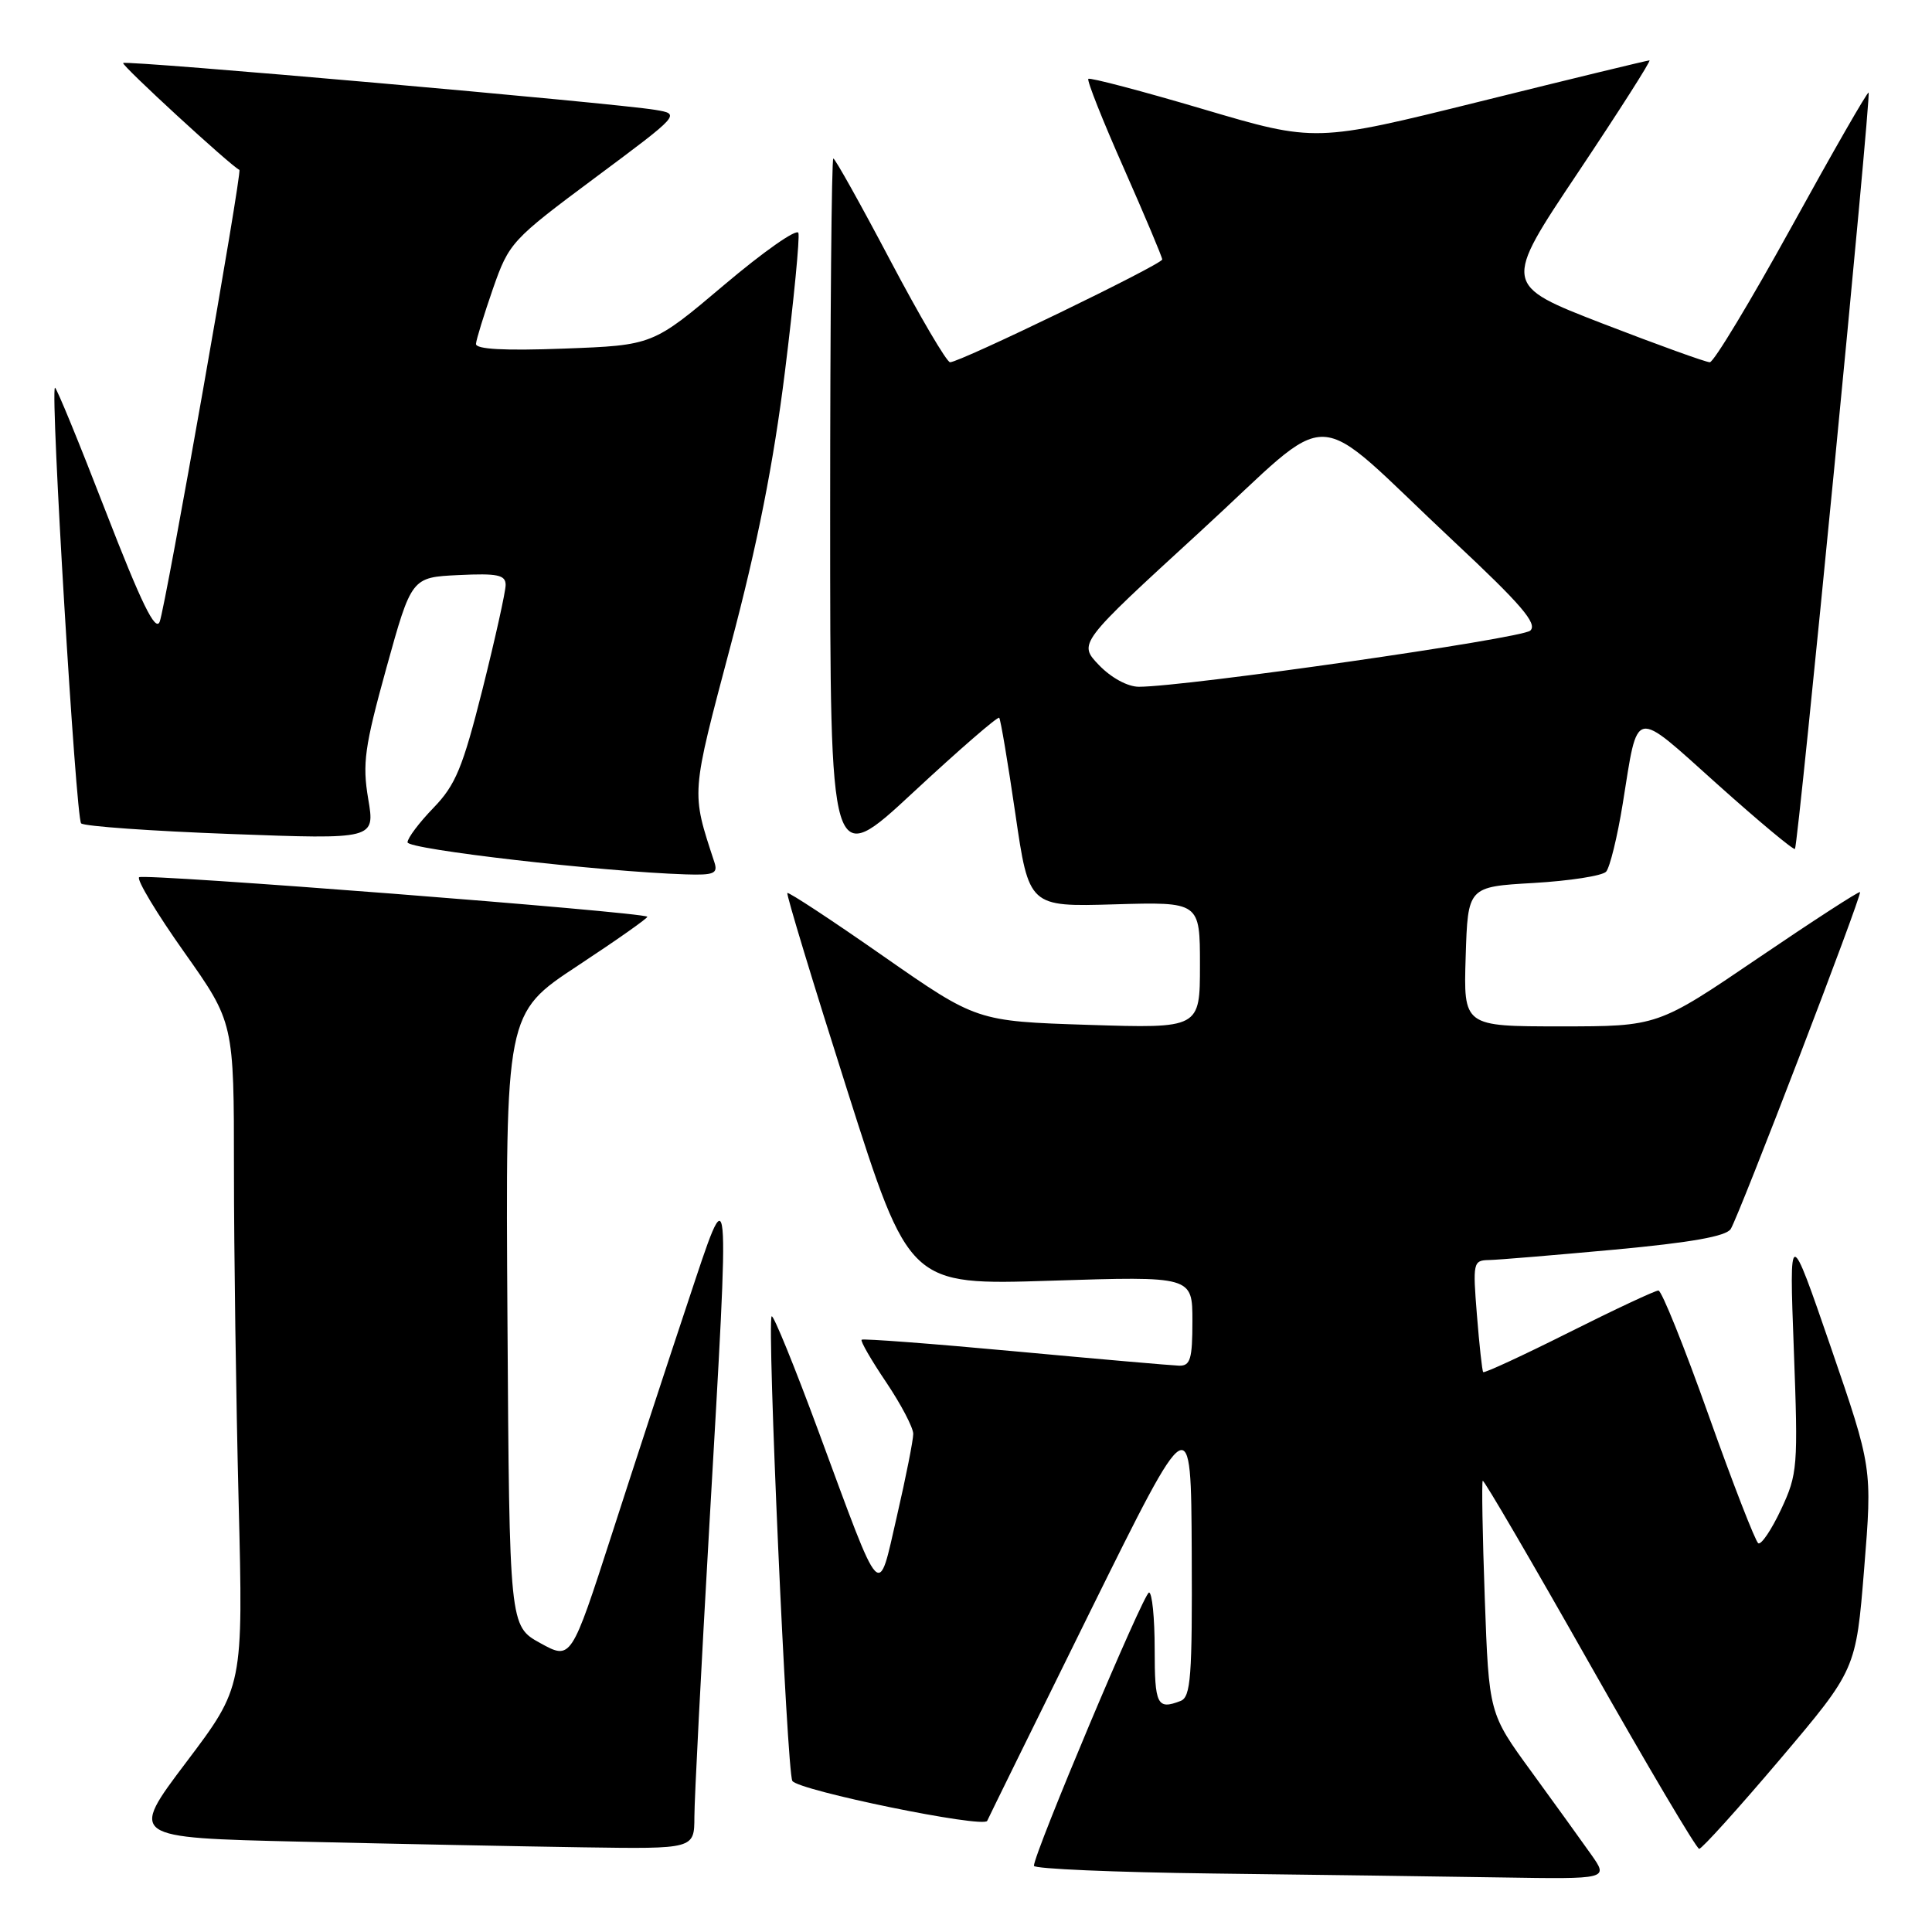 <?xml version="1.0" encoding="UTF-8" standalone="no"?>
<!DOCTYPE svg PUBLIC "-//W3C//DTD SVG 1.1//EN" "http://www.w3.org/Graphics/SVG/1.1/DTD/svg11.dtd" >
<svg xmlns="http://www.w3.org/2000/svg" xmlns:xlink="http://www.w3.org/1999/xlink" version="1.1" viewBox="0 0 256 256">
 <g >
 <path fill="currentColor"
d=" M 210.85 245.75 C 209.59 243.96 206.02 239.02 202.93 234.77 C 197.29 227.04 197.29 227.04 196.74 211.77 C 196.44 203.37 196.32 196.37 196.47 196.21 C 196.62 196.05 202.99 206.96 210.62 220.44 C 218.26 233.93 224.79 244.97 225.15 244.98 C 225.50 244.99 230.32 239.65 235.86 233.12 C 245.93 221.23 245.93 221.23 247.01 207.87 C 248.09 194.50 248.09 194.50 242.59 178.50 C 237.08 162.50 237.08 162.50 237.69 178.80 C 238.27 194.38 238.20 195.31 236.00 200.01 C 234.73 202.71 233.37 204.73 232.98 204.49 C 232.60 204.25 229.63 196.62 226.40 187.53 C 223.17 178.44 220.18 171.00 219.75 171.00 C 219.32 171.00 213.98 173.50 207.88 176.56 C 201.78 179.62 196.67 181.98 196.53 181.81 C 196.39 181.64 196.02 178.24 195.70 174.25 C 195.14 167.29 195.20 167.00 197.31 166.96 C 198.51 166.94 206.01 166.31 213.97 165.58 C 224.08 164.64 228.71 163.82 229.33 162.85 C 230.44 161.08 246.75 118.60 246.46 118.21 C 246.35 118.05 240.27 121.99 232.95 126.96 C 219.65 136.00 219.65 136.00 206.79 136.00 C 193.92 136.00 193.92 136.00 194.21 126.75 C 194.50 117.50 194.50 117.50 203.20 117.00 C 207.99 116.72 212.32 116.05 212.82 115.50 C 213.31 114.95 214.31 110.90 215.02 106.50 C 217.10 93.61 216.26 93.79 227.53 103.89 C 233.01 108.80 237.65 112.67 237.84 112.49 C 238.27 112.06 247.96 12.63 247.60 12.27 C 247.45 12.12 242.87 20.10 237.42 30.00 C 231.96 39.90 227.08 48.00 226.56 48.00 C 226.04 48.00 219.65 45.69 212.37 42.88 C 199.13 37.75 199.13 37.75 209.08 22.88 C 214.55 14.69 218.82 8.00 218.56 8.00 C 218.30 8.00 208.23 10.44 196.19 13.43 C 174.30 18.86 174.30 18.86 159.45 14.47 C 151.28 12.05 144.42 10.25 144.21 10.45 C 144.00 10.66 146.12 16.00 148.92 22.31 C 151.71 28.63 154.00 34.06 154.00 34.38 C 154.00 35.02 127.21 48.00 125.89 48.00 C 125.45 48.00 121.88 41.92 117.96 34.50 C 114.04 27.07 110.65 21.00 110.42 21.00 C 110.19 21.00 110.00 42.20 110.00 68.11 C 110.00 115.22 110.00 115.22 121.03 104.97 C 127.09 99.34 132.21 94.90 132.40 95.11 C 132.59 95.33 133.55 101.05 134.54 107.83 C 136.34 120.16 136.34 120.16 147.67 119.83 C 159.00 119.50 159.00 119.50 159.00 127.89 C 159.00 136.27 159.00 136.27 144.21 135.80 C 129.42 135.32 129.42 135.32 117.02 126.68 C 110.21 121.92 104.50 118.17 104.33 118.33 C 104.17 118.50 107.74 130.26 112.26 144.46 C 120.48 170.30 120.48 170.30 139.24 169.70 C 158.00 169.10 158.00 169.10 158.00 175.05 C 158.00 180.07 157.73 180.99 156.25 180.96 C 155.29 180.93 145.50 180.08 134.50 179.06 C 123.50 178.04 114.35 177.35 114.17 177.52 C 113.98 177.69 115.45 180.23 117.42 183.15 C 119.39 186.08 121.00 189.15 121.01 189.99 C 121.01 190.82 120.04 195.72 118.85 200.88 C 116.29 211.99 116.98 212.73 108.49 189.75 C 105.29 181.08 102.48 174.18 102.25 174.42 C 101.61 175.05 104.27 234.82 104.99 235.98 C 105.78 237.25 130.38 242.30 130.81 241.27 C 130.99 240.85 137.14 228.35 144.47 213.50 C 157.82 186.50 157.82 186.50 157.91 205.64 C 157.99 222.23 157.79 224.87 156.42 225.39 C 153.33 226.58 153.00 225.92 153.00 218.50 C 153.00 214.38 152.66 211.01 152.25 211.02 C 151.55 211.03 136.99 245.61 137.00 247.23 C 137.00 247.63 147.69 248.09 160.75 248.25 C 173.81 248.41 190.94 248.64 198.82 248.77 C 213.14 249.00 213.14 249.00 210.85 245.75 Z  M 92.01 240.75 C 92.01 238.41 92.91 220.97 94.00 202.00 C 96.74 154.39 96.84 155.42 91.16 172.50 C 88.59 180.20 84.06 194.03 81.09 203.24 C 75.68 219.97 75.68 219.97 71.59 217.72 C 67.50 215.46 67.50 215.46 67.24 174.87 C 66.98 134.28 66.98 134.28 76.51 127.99 C 81.75 124.54 85.92 121.60 85.77 121.47 C 85.04 120.84 18.96 115.70 18.43 116.24 C 18.09 116.57 20.78 121.05 24.41 126.17 C 31.00 135.49 31.00 135.49 31.00 155.00 C 31.00 165.72 31.28 185.53 31.62 199.00 C 32.23 223.50 32.23 223.50 24.68 233.50 C 17.13 243.50 17.13 243.50 39.81 244.03 C 52.29 244.32 69.14 244.66 77.25 244.78 C 92.00 245.00 92.00 245.00 92.01 240.75 Z  M 94.66 114.25 C 91.57 104.81 91.52 105.51 96.82 85.50 C 100.38 72.09 102.49 61.42 104.01 49.23 C 105.19 39.74 105.99 31.47 105.79 30.86 C 105.58 30.25 101.16 33.35 95.96 37.75 C 86.50 45.75 86.50 45.75 74.75 46.19 C 66.81 46.49 63.02 46.28 63.07 45.56 C 63.11 44.98 64.13 41.69 65.32 38.25 C 67.45 32.16 67.78 31.79 78.84 23.56 C 90.18 15.12 90.18 15.12 86.84 14.56 C 81.41 13.65 16.72 7.95 16.32 8.35 C 16.04 8.62 30.59 22.00 31.72 22.51 C 32.12 22.69 21.93 80.46 21.16 82.38 C 20.60 83.78 18.74 79.97 13.98 67.69 C 10.45 58.57 7.44 51.23 7.28 51.38 C 6.66 52.00 10.06 108.45 10.75 109.10 C 11.16 109.49 20.09 110.12 30.60 110.51 C 49.70 111.22 49.70 111.22 48.79 105.86 C 48.00 101.18 48.30 98.99 51.20 88.50 C 54.53 76.50 54.53 76.50 60.76 76.20 C 65.95 75.95 67.00 76.18 67.00 77.51 C 67.00 78.39 65.62 84.60 63.94 91.31 C 61.31 101.74 60.37 104.01 57.44 107.04 C 55.55 108.99 54.00 111.05 54.00 111.61 C 54.00 112.54 79.65 115.50 90.87 115.86 C 94.61 115.98 95.15 115.75 94.66 114.25 Z  M 145.62 88.13 C 142.87 85.25 142.87 85.25 158.93 70.53 C 177.47 53.55 173.03 53.39 192.64 71.74 C 201.60 80.12 203.76 82.65 202.77 83.56 C 201.63 84.61 157.09 91.00 150.91 91.00 C 149.42 91.00 147.24 89.81 145.62 88.13 Z "/>
</g>
</svg>